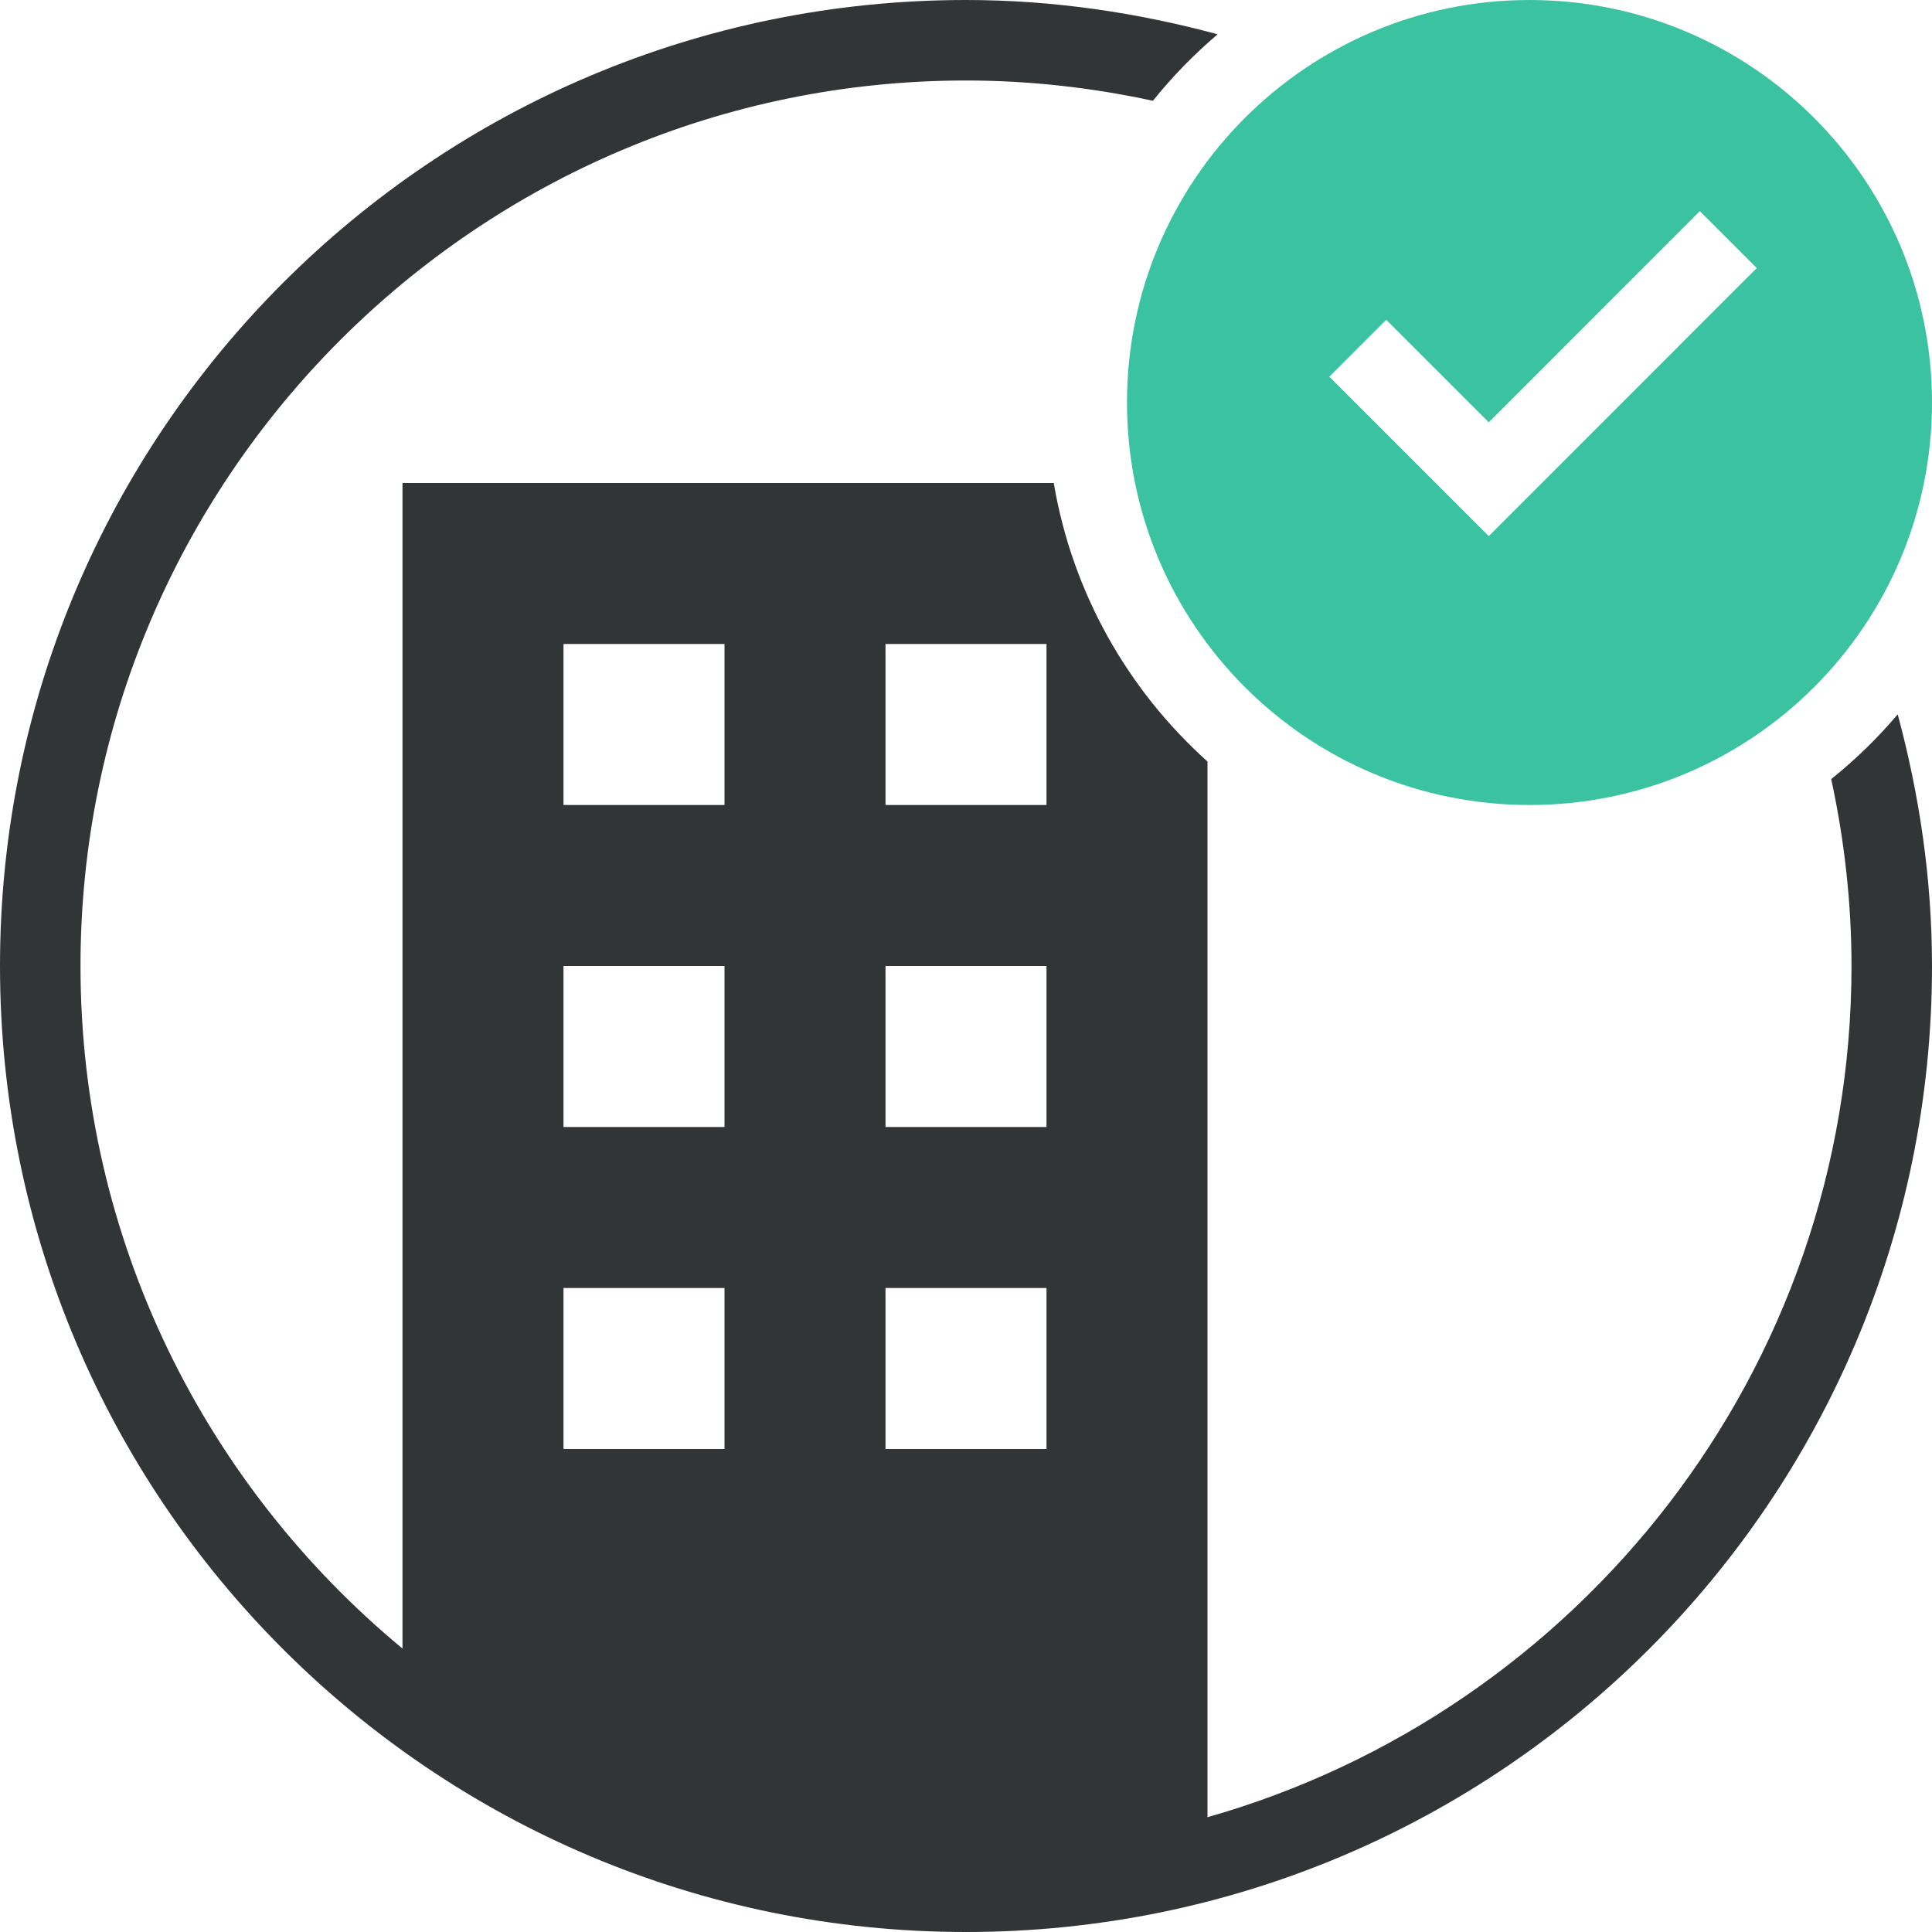 <?xml version="1.0" encoding="UTF-8" standalone="no"?>
<svg width="24px" height="24px" viewBox="0 0 24 24" version="1.1" xmlns="http://www.w3.org/2000/svg" xmlns:xlink="http://www.w3.org/1999/xlink" xmlns:sketch="http://www.bohemiancoding.com/sketch/ns">
    <!-- Generator: Sketch 3.4.4 (17249) - http://www.bohemiancoding.com/sketch -->
    <title>company active</title>
    <desc>Created with Sketch.</desc>
    <defs></defs>
    <g id="Page-1" stroke="none" stroke-width="1" fill="none" fill-rule="evenodd" sketch:type="MSPage">
        <g id="company-active" sketch:type="MSArtboardGroup">
            <path d="M13,10 L11,10 L11,8 L13,8 L13,10 Z M13,14 L11,14 L11,12 L13,12 L13,14 Z M13,18 L11,18 L11,16 L13,16 L13,18 Z M9,10 L7,10 L7,8 L9,8 L9,10 Z M9,14 L7,14 L7,12 L9,12 L9,14 Z M9,18 L7,18 L7,16 L9,16 L9,18 Z M22.748,9.678 C22.91,10.428 23,11.203 23,12 C23,17.025 19.61,21.264 15,22.574 L15,9.46 C14.012,8.573 13.321,7.366 13.09,6 L5,6 L5,20.479 C2.559,18.459 1,15.409 1,12 C1,5.935 5.935,1 12,1 C12.797,1 13.573,1.09 14.322,1.252 C14.563,0.951 14.833,0.675 15.126,0.426 C14.128,0.157 13.083,0 12,0 C5.373,0 0,5.372 0,12 C0,18.628 5.373,24 12,24 C18.627,24 24,18.628 24,12 C24,10.917 23.843,9.872 23.574,8.874 C23.325,9.168 23.049,9.437 22.748,9.678 L22.748,9.678 Z" id="Fill-14" fill="#323536" sketch:type="MSShapeGroup"></path>
            <path d="M18.494,6.66 L16.513,4.679 L17.22,3.972 L18.494,5.246 L21.116,2.623 L21.823,3.33 L18.494,6.66 Z M19,0 C16.239,0 14,2.239 14,5 C14,7.762 16.239,10 19,10 C21.762,10 24,7.762 24,5 C24,2.239 21.762,0 19,0 L19,0 Z" id="Fill-16" fill="#3BC3A1" sketch:type="MSShapeGroup"></path>
        </g>
    </g>
</svg>